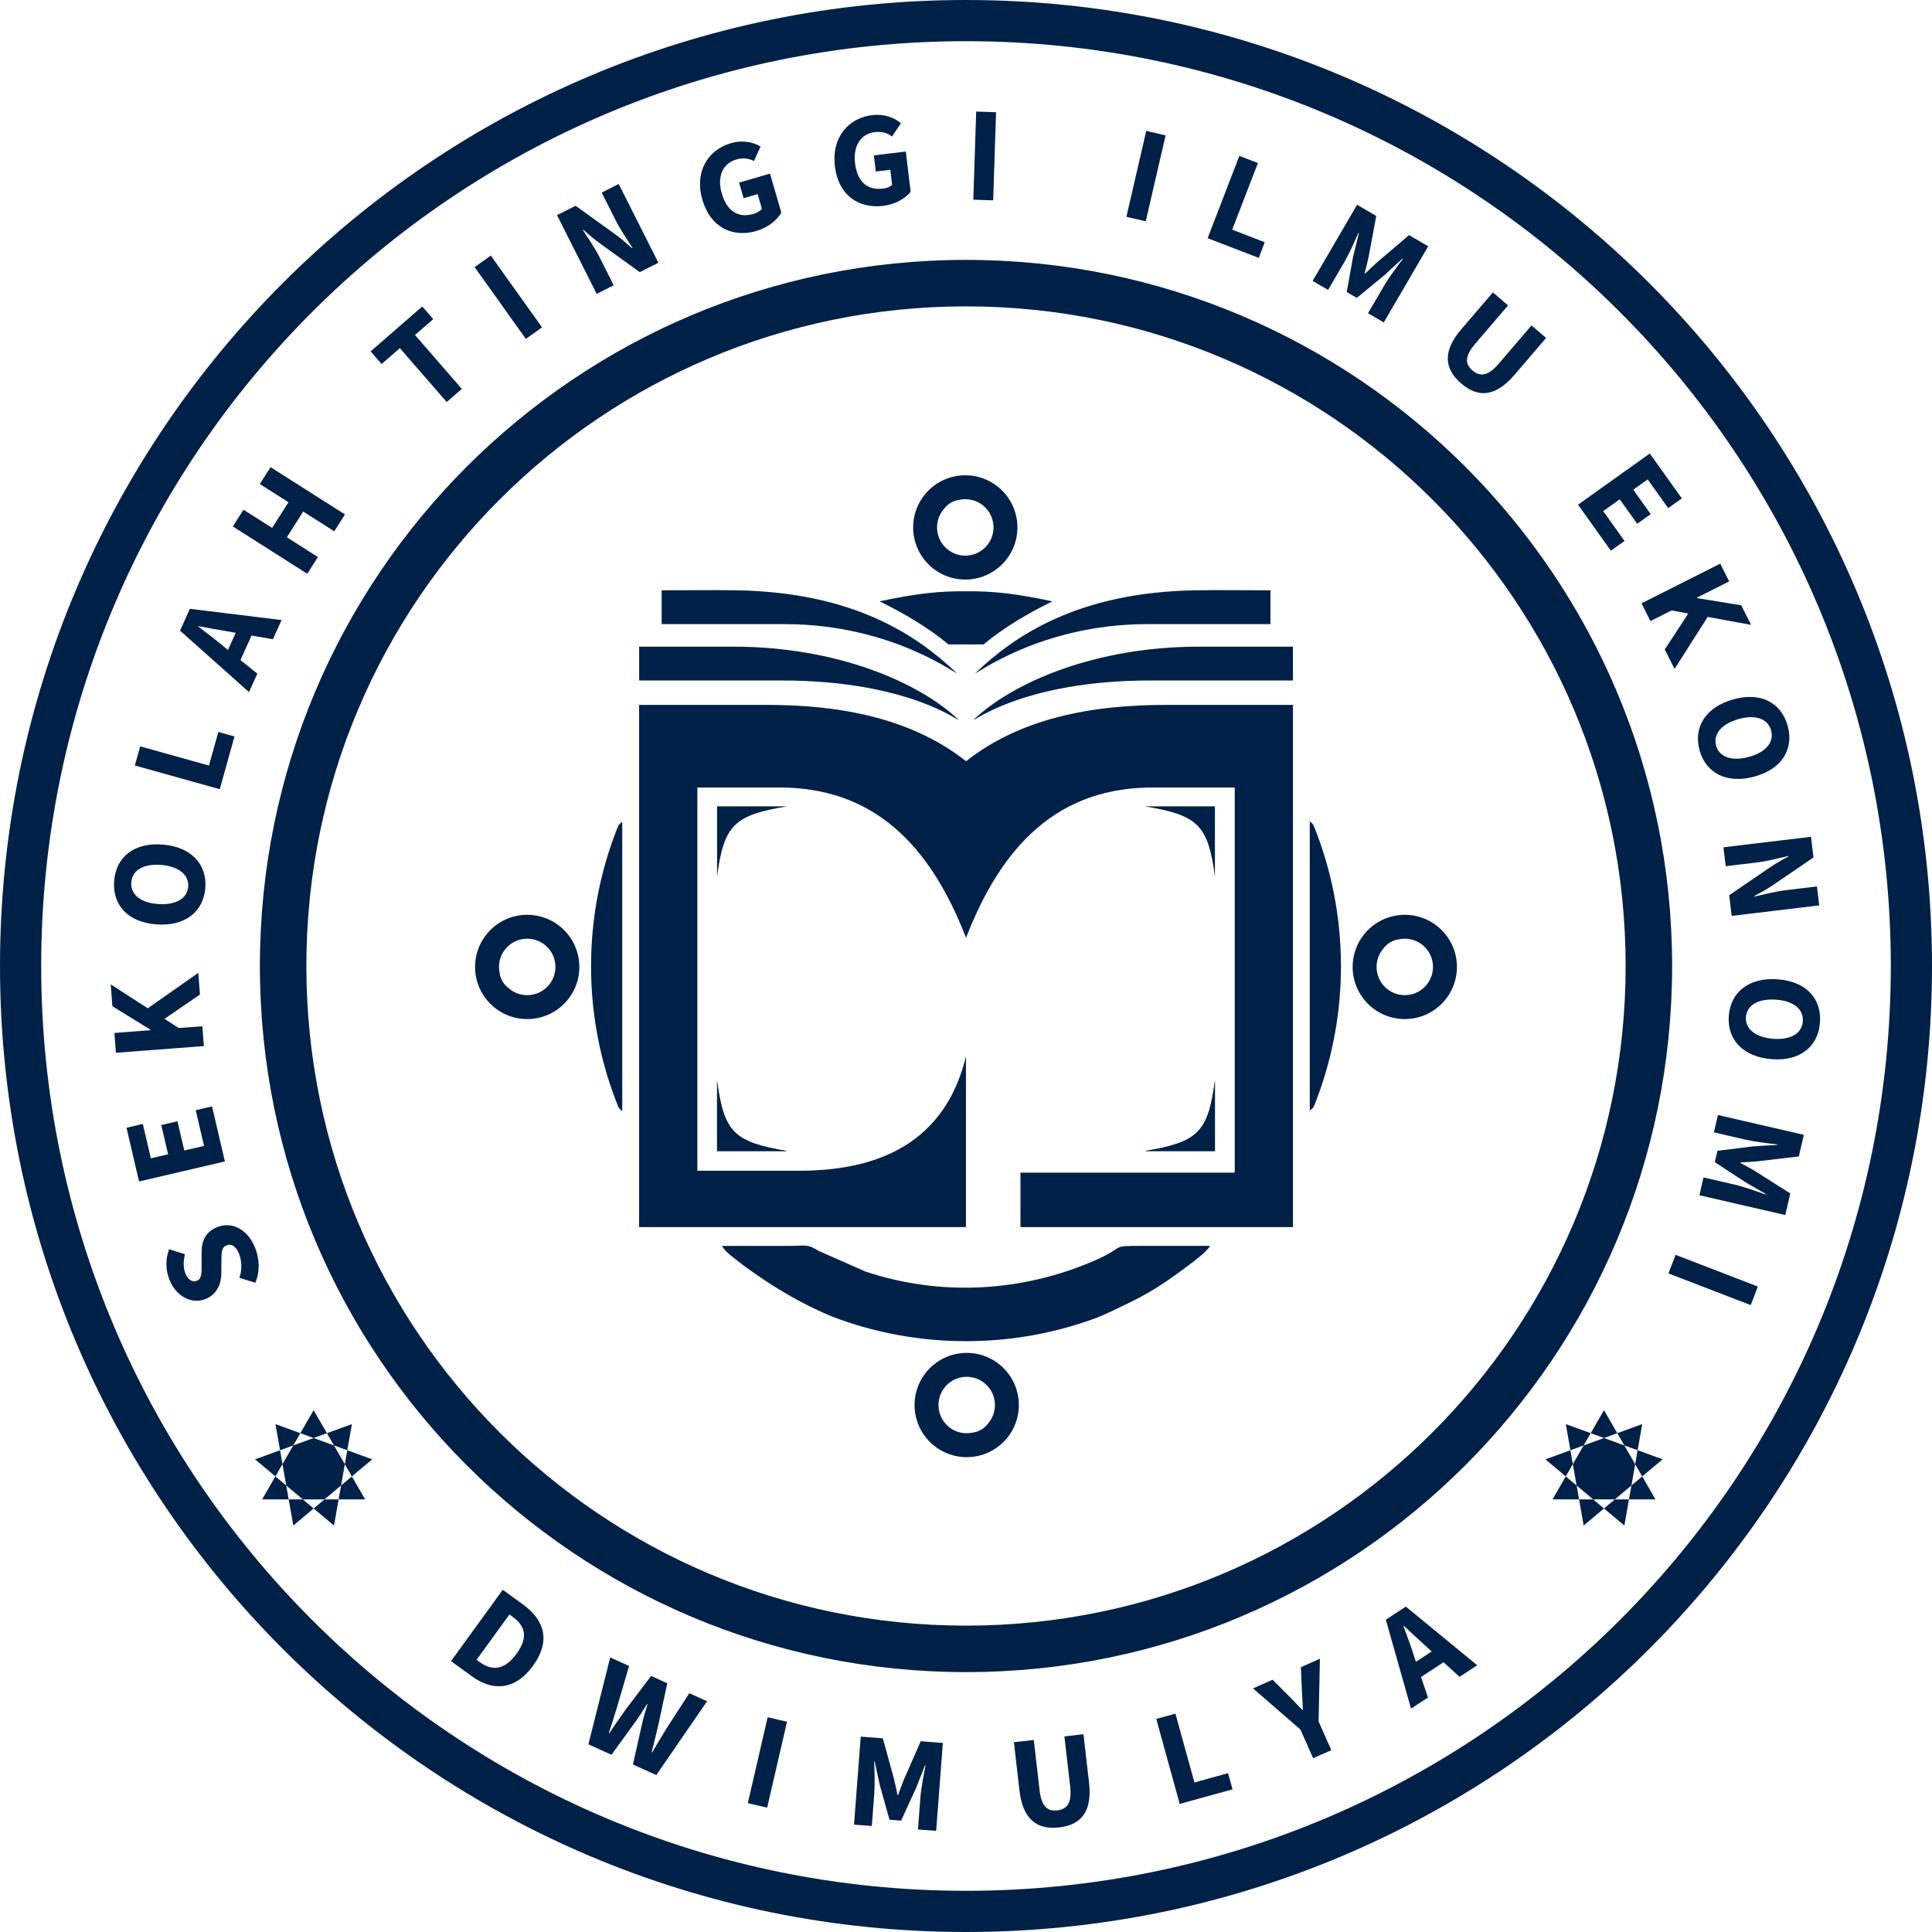 <svg xmlns="http://www.w3.org/2000/svg" width="45mm" height="45mm" fill-rule="evenodd" clip-rule="evenodd" image-rendering="optimizeQuality" shape-rendering="geometricPrecision" text-rendering="geometricPrecision" viewBox="0 0 990.5 990.5"><g fill="#002147"><path d="M157.07 495.25c0-186.77 151.41-338.18 338.18-338.18s338.18 151.41 338.18 338.18-151.41 338.18-338.18 338.18-338.18-151.41-338.18-338.18m-23.83 0c0 199.93 162.08 362.01 362.01 362.01s362.01-162.08 362.01-362.01-162.08-362.01-362.01-362.01-362.01 162.08-362.01 362.01"/><path d="M21.12 495.25c0-261.86 212.28-474.13 474.13-474.13 261.86 0 474.13 212.28 474.13 474.13 0 261.86-212.28 474.13-474.13 474.13-261.86 0-474.13-212.28-474.13-474.13M495.25 0C221.73 0 0 221.73 0 495.25S221.73 990.5 495.25 990.5 990.5 768.77 990.5 495.25 768.77 0 495.25 0"/><path d="m792.31 748.17 24.82-9.03 24.81-9.03-4.58 26.01-4.58 26.01-20.23-16.97-20.23-16.97zm10.43-18.06 24.82 9.03 24.82 9.03-20.23 16.97-20.23 16.97-4.59-26.01-4.58-26.01zm19.6-7.13 13.2 22.87 13.2 22.87h-52.82l13.2-22.87 13.2-22.87zm-691.57 25.19 24.82-9.03 24.82-9.03-4.58 26.01-4.59 26.01-20.23-16.97-20.23-16.97zm10.43-18.06 24.81 9.03 24.82 9.03-20.23 16.97-20.23 16.97-4.58-26.01-4.58-26.01zm19.6-7.13 13.2 22.87 13.2 22.87h-52.82l13.2-22.87 13.2-22.87z"/><path fill-rule="nonzero" d="M130.78 639.69c-4.04-10.04-12.41-13.39-19.36-10.6-5.92 2.38-8.06 6.9-8.05 12.88l-.01 6.28c-.03 4.2.18 7.33-2.39 8.36-2.38.96-4.62-.53-5.94-3.81-1.14-2.83-1.08-6.22-.2-9.78l-8.13-2.56c-1.9 4.95-1.86 10.61.16 15.63 3.52 8.75 11.54 12.7 18.48 9.9 6.11-2.46 8.06-8.03 8.12-13.06l.05-6.37c.07-4.29-.05-7 2.59-8.06 2.51-1.01 4.83.3 6.41 4.22 1.47 3.67 1.65 8.38.2 12.4l8.19 2.53c2.47-5.93 2.15-12.3-.13-17.96zm-15.48-44.24-6.59-28.22-8.37 1.95 4.27 18.3-10.13 2.36-3.5-14.99-8.3 1.94 3.5 14.99-8.84 2.06-4.11-17.62-8.37 1.95 6.43 27.55 44.03-10.27zm-10.78-59.15-.77-10.16-12.1.92-7.31-4.73 18.17-12.44-.85-11.13-25.88 18.17-19.01-12.25.85 11.2 19.48 12.01.02.28-18.46 1.41.77 10.16 45.08-3.43zm.74-81.06c.93-12.17-7.29-21.14-22.02-22.26-14.66-1.12-23.8 6.53-24.72 18.7-.93 12.17 6.88 21.11 21.6 22.23 14.73 1.12 24.21-6.5 25.13-18.67zm-8.78-.67c-.47 6.15-6.5 9.59-15.56 8.9-8.99-.68-14.08-4.97-13.62-11.12.47-6.15 6.16-9.61 15.14-8.93 9.06.69 14.5 5 14.03 11.15zm16.19-49.96 7.55-27.05-8.28-2.31-4.81 17.23-35.26-9.85-2.74 9.82zm.87-74.11c-3.59-3-7.91-6.24-11.81-9.22l.11-.25c4.78.87 10.16 1.93 14.78 2.65l4.22.77-3.97 8.78-3.33-2.72zm14.1 24.34 4.29-9.48-8.65-6.96 5.69-12.57 10.94 1.9 4.46-9.85-47.02-5.75-5.06 11.18 35.36 31.52zm29.88-60.67 5.47-8.6-15.92-10.12 8.37-13.17 15.92 10.12 5.5-8.66-38.16-24.25-5.5 8.66 14.69 9.33-8.37 13.17-14.69-9.34-5.47 8.6 38.16 24.25zm71.5-88.06 7.75-6.73-24.02-27.63 9.37-8.14-5.64-6.49L190 180.14l5.64 6.49 9.37-8.14 24.02 27.63zm40.57-32.36 8.3-5.92-26.26-36.8-8.3 5.92zm36.32-23.09 8.73-4.4-7.21-14.3c-2.4-4.77-5.89-9.84-8.64-14.05l.25-.12c2.83 2.53 5.82 5.06 8.61 7.07l20.36 14.66 9.54-4.81-20.35-40.37-8.73 4.4 7.21 14.3c2.4 4.77 5.96 9.96 8.58 14.08l-.25.13c-2.83-2.53-5.75-5.1-8.55-7.1l-20.36-14.66-9.54 4.81 20.35 40.37zm81.88-32.26c6.06-1.76 10.64-5.62 12.78-9.42l-5.81-19.97-15.85 4.61 2.32 7.99 7.19-2.09 2.17 7.46c-.81 1.17-2.48 2.16-4.27 2.69-8.12 2.36-13.69-1.65-16.29-10.57-2.54-8.72.66-15.36 7.39-17.31 3.73-1.08 6.34-.54 9.1.75l3.41-7.42c-3.76-2.23-9.04-3.51-15.3-1.69-11.59 3.37-18.73 14.54-14.55 28.93 4.24 14.58 15.79 19.53 27.71 16.06zm64.93-12.84c6.26-.75 11.41-3.81 14.15-7.22l-2.48-20.65-16.38 1.97.99 8.26 7.44-.89.93 7.71c-.99 1.03-2.8 1.73-4.66 1.95-8.4 1.01-13.24-3.86-14.35-13.08-1.08-9.02 3.15-15.04 10.11-15.88 3.86-.46 6.35.5 8.86 2.22l4.57-6.76c-3.34-2.81-8.34-4.93-14.82-4.16-11.98 1.44-20.85 11.3-19.07 26.17 1.81 15.08 12.4 21.84 24.72 20.36zm46.27-3.18 10.19.33 1.48-45.18-10.19-.33-1.48 45.19zm78.49 8.77 9.93 2.29 10.17-44.05-9.93-2.29-10.16 44.05zm41.65 10.95 26.2 10.1 3.09-8.02-16.69-6.44 13.17-34.16-9.51-3.67-16.26 42.18zm53.85 21.93 7.91 4.61 8.35-14.31c2.24-3.83 5.42-10.81 7.18-14.92l.24.14-2.96 12.08-3.26 18.09 5.15 3.01 14.21-11.69 9.19-8.45.24.14c-2.72 3.55-7.28 9.72-9.52 13.55l-8.36 14.31 8.08 4.72 22.79-39.05-9.82-5.73-16.25 13.8c-2.14 1.88-4.1 3.87-6.29 5.96l-.24-.14c.75-2.94 1.45-5.65 2.04-8.45l3.91-21-9.82-5.73-22.79 39.05zm76.19 52.6c8.85 7.58 17.73 6.69 27.34-4.53l16.15-18.85-7.48-6.41-16.83 19.64c-5.5 6.43-9.61 6.74-13.45 3.45-3.85-3.29-4.06-7.31 1.45-13.73l16.82-19.64-7.79-6.67-16.15 18.85c-9.61 11.22-8.96 20.26-.06 27.89m59.85 62.12 16.84 23.59 7-4.99-10.92-15.3 8.47-6.04 8.94 12.53 6.94-4.95-8.94-12.53 7.39-5.28 10.51 14.73 7-4.99-16.43-23.03zm32.54 50.57 4.59 9.1 10.83-5.46 8.56 1.58-12.06 18.43 5.03 9.97 17-26.66 22.25 4.08-5.06-10.03-22.59-3.68-.12-.25 16.53-8.33-4.59-9.1zm29.78 75.36c3.28 11.75 14.07 17.38 28.3 13.41 14.16-3.96 20.13-14.26 16.85-26.02-3.28-11.75-13.67-17.49-27.89-13.52-14.23 3.97-20.53 14.38-17.25 26.13zm8.48-2.37c-1.66-5.94 2.84-11.23 11.59-13.68 8.68-2.42 14.93-.14 16.59 5.8 1.66 5.95-2.5 11.14-11.19 13.56-8.75 2.45-15.34.25-17-5.69zm3.75 52.07 1.16 9.71 15.91-1.91c5.3-.64 11.26-2.19 16.15-3.33l.03.28c-3.35 1.8-6.74 3.74-9.58 5.69l-20.72 14.15 1.27 10.6 44.89-5.39-1.16-9.71-15.9 1.91c-5.3.64-11.4 2.21-16.16 3.27l-.03-.28c3.35-1.8 6.75-3.67 9.59-5.62l20.72-14.15-1.27-10.6-44.89 5.39zm2.75 86.37c-.93 12.17 7.29 21.14 22.02 22.26 14.66 1.12 23.79-6.53 24.72-18.7s-6.87-21.11-21.6-22.23-24.21 6.5-25.14 18.67m8.78.67c.47-6.15 6.5-9.59 15.56-8.9 8.99.68 14.08 4.97 13.62 11.12-.47 6.15-6.16 9.61-15.14 8.93-9.06-.69-14.5-5-14.03-11.15zm-14.36 50.2-2.06 8.92 16.15 3.73c4.32 1 11.93 1.97 16.38 2.43l-.06.27-12.42.76-18.24 2.27-1.34 5.81 15.39 10.1 10.79 6.26-.06.27c-4.2-1.54-11.44-4.07-15.77-5.06l-16.15-3.73-2.11 9.12 44.05 10.16 2.56-11.08-18-11.41c-2.43-1.49-4.91-2.77-7.56-4.23l.06-.27c3.03-.16 5.83-.29 8.67-.56l21.21-2.5 2.56-11.08-44.05-10.17zm-21.69 71.71-3.67 9.51 42.18 16.26 3.67-9.51zm-627.83 208.3 10.77 7.82c10.72 7.78 22.18 7.1 31.3-5.47s5.97-23.34-5.2-31.44l-10.33-7.49-26.55 36.59zm13.1-.69 16.86-23.23 1.57 1.14c6.23 4.52 8.43 10.23 2.07 18.98-6.35 8.75-12.7 8.77-18.93 4.25zm57.36 43.35 11.81 5.35 12.32-16.96c2.03-2.81 3.96-5.89 5.92-9.04l.25.11c-1.14 3.52-2.12 7.03-2.89 10.42l-4.61 20.44 12 5.43 26.03-37.84-9.1-4.12-11.6 17.89c-2.45 4.07-4.99 8.17-7.49 12.52l-.25-.11c1.3-4.89 2.42-9.71 3.51-14.32l4.52-21.09-8.28-3.75-13.05 17.23c-2.83 3.9-5.56 7.91-8.38 12.12l-.25-.11c1.62-4.75 2.99-9.3 4.4-13.92l5.98-20.44-9.67-4.37-11.19 44.56zm81.71 30.16 9.93 2.29 10.17-44.05-9.93-2.29zm54.44 11 9.13.7 1.26-16.53c.34-4.42.16-12.09-.06-16.55l.28.02 2.62 12.16 4.98 17.69 5.95.45 7.68-16.73 4.57-11.61.28.02c-.89 4.38-2.3 11.92-2.64 16.35l-1.26 16.52 9.33.71 3.44-45.08-11.34-.87-8.58 19.51c-1.1 2.63-2 5.27-3.05 8.11l-.28-.02c-.61-2.97-1.16-5.72-1.86-8.49l-5.66-20.6-11.34-.87-3.44 45.08zm105.21 1.43c11.57-1.33 16.97-8.44 15.28-23.12l-2.84-24.66-9.78 1.12 2.96 25.7c.97 8.4-1.59 11.63-6.62 12.21s-8.12-2-9.08-10.4L530 892.04l-10.19 1.17 2.84 24.66c1.69 14.67 8.76 20.35 20.4 19.01zm61.79-12.05 27.07-7.47-2.29-8.29-17.25 4.76-9.74-35.29-9.83 2.71 12.03 43.58zm68.39-23.42 9.32-4.13-6.52-14.71.68-32.16-9.76 4.33.48 11.17c.24 3.61.36 6.97.56 10.67l-.25.11c-2.55-2.66-4.89-5.04-7.41-7.64l-7.89-7.88-10.02 4.44 24.29 21.09zm51.35-53.54c-1.42-4.46-3.32-9.51-5.02-14.12l.23-.15c3.57 3.3 7.54 7.08 11.05 10.17l3.15 2.91-8.06 5.28zm-1.16 28.11 8.7-5.7-3.57-10.51 11.55-7.56 8.21 7.47 9.05-5.93-36.6-30.08-10.27 6.72 12.93 45.57z"/><path d="M495.31 390.24c27.23-21.47 63.12-29.07 103.9-28.85h63.67v267.73H523.17v-27.94h109.79v-.96h.06V403.75h-40.34c-50.57-.75-79.32 30.35-97.41 77.05-18.09-46.7-46.84-77.8-97.41-77.05h-40.34v196.47h52.34c48.75 0 76.18-20.76 85.37-58.65v87.54H327.66V361.38h63.67c40.78-.22 76.67 7.38 103.9 28.85h.06z"/><path d="M662.88 331.53h-48.31c-53.2 0-95.36 18.39-115.36 37.42-1.12 1.8 24.97-20.08 90.55-20.08h73.11v-17.34zm-11.55-28.89c-12.8 0-25.61-.21-38.41 0-60.39.99-92.79 23.34-112.79 42.38-1.12 1.79 32.83-25.04 87.98-25.04h63.22zm-323.65 28.89h48.31c53.2 0 95.36 18.39 115.36 37.42 1.12 1.8-24.97-20.08-90.55-20.08h-73.11v-17.34zm11.55-28.89c12.8 0 25.61-.21 38.41 0 60.39.99 92.79 23.34 112.79 42.38 1.12 1.79-32.83-25.04-87.98-25.04h-63.22zm332.26 118.45V569.4c1.03-.75 1.64-1.39 2.06-2.05.4-.99.79-1.98 1.18-2.98.17-.5.36-1.07.62-1.71.12-.29.24-.59.35-.88 7.62-20.7 11.78-43.07 11.78-66.42 0-25.55-4.99-49.95-14.04-72.25-.46-.72-1.06-1.37-1.95-2.02M319.01 569.64V421.33c-1.03.75-1.64 1.39-2.06 2.05-.4.99-.79 1.98-1.18 2.98-.17.5-.36 1.07-.62 1.71-.12.29-.24.59-.35.88-7.62 20.7-11.78 43.07-11.78 66.42 0 25.56 4.99 49.95 14.04 72.25.46.72 1.06 1.37 1.95 2.02m175.87-284.77c-7.99 0-14.47-6.48-14.47-14.47 0-3.61 1.33-6.92 3.52-9.45 1.81-2.47 4.51-4.26 8.12-4.74.92-.18 1.86-.28 2.83-.28 7.99 0 14.47 6.48 14.47 14.47s-6.48 14.47-14.47 14.47m26.73-14.47c0-14.76-11.97-26.73-26.73-26.73s-26.73 11.97-26.73 26.73 11.97 26.73 26.73 26.73 26.73-11.97 26.73-26.73M284.76 495.73c0 7.99-6.48 14.47-14.47 14.47-3.61 0-6.92-1.32-9.45-3.52-2.47-1.81-4.26-4.51-4.74-8.12-.18-.92-.28-1.86-.28-2.83 0-7.99 6.48-14.47 14.47-14.47s14.47 6.48 14.47 14.47M270.29 469c-14.76 0-26.73 11.97-26.73 26.73s11.97 26.73 26.73 26.73 26.73-11.97 26.73-26.73S285.05 469 270.29 469m225.32 236.86c7.99 0 14.47 6.48 14.47 14.47 0 3.61-1.33 6.92-3.52 9.45-1.81 2.47-4.51 4.26-8.12 4.74-.92.18-1.86.28-2.83.28-7.99 0-14.47-6.48-14.47-14.47s6.48-14.47 14.47-14.47m-26.73 14.47c0 14.76 11.97 26.73 26.73 26.73s26.73-11.97 26.73-26.73-11.97-26.73-26.73-26.73-26.73 11.97-26.73 26.73m26.37-389.94h8.97c10.5-8.71 22.54-15.8 35.33-22.09-18.96-4.06-30.68-5.3-44.3-5.16-13.62-.14-25.34 1.1-44.3 5.16 12.8 6.3 24.84 13.38 35.33 22.09zM443.6 651.87l-24.04-10.63c-5.77-3.63-6.34-2.5-14.84-2.5h-34.67c1.45 2.17 2.88 3.66 5.2 5.39 2.63 1.96 3.33 2.7 5.95 4.64 14.28 10.54 29.17 19.45 45.09 26.09 21.4 8.23 44.65 12.73 68.95 12.73 23.74 0 46.48-4.3 67.47-12.17 2.04-.84 4.06-1.72 6.05-2.65 17.58-8.21 24.29-11.87 39.97-23.6 3.8-2.84 9.36-6.92 11.71-10.44h-33.71c-19.2 0-8.06.08-26.66 8.01-36.82 15.71-78.15 17.93-116.49 5.11zm-75.97-61.75h35.96c-27.16-4.54-32.43-9.44-35.96-35.96zm255.24 0h-35.96c27.16-4.54 32.43-9.44 35.96-35.96z"/><path d="M367.63 590.12h35.96c-27.16-4.54-32.43-9.44-35.96-35.96zm255.24 0h-35.96c27.16-4.54 32.43-9.44 35.96-35.96zM367.63 413.39h35.96c-27.16 4.53-32.43 9.44-35.96 35.96zm255.24 0h-35.96c27.16 4.53 32.43 9.44 35.96 35.96zm97.34 96.81c-7.99 0-14.47-6.48-14.47-14.47 0-3.61 1.32-6.92 3.51-9.45 1.81-2.47 4.52-4.26 8.12-4.74.92-.18 1.86-.28 2.83-.28 7.99 0 14.47 6.48 14.47 14.47s-6.48 14.47-14.47 14.47zm26.73-14.47c0-14.76-11.97-26.73-26.73-26.73s-26.73 11.97-26.73 26.73 11.97 26.73 26.73 26.73 26.73-11.97 26.73-26.73"/></g></svg>